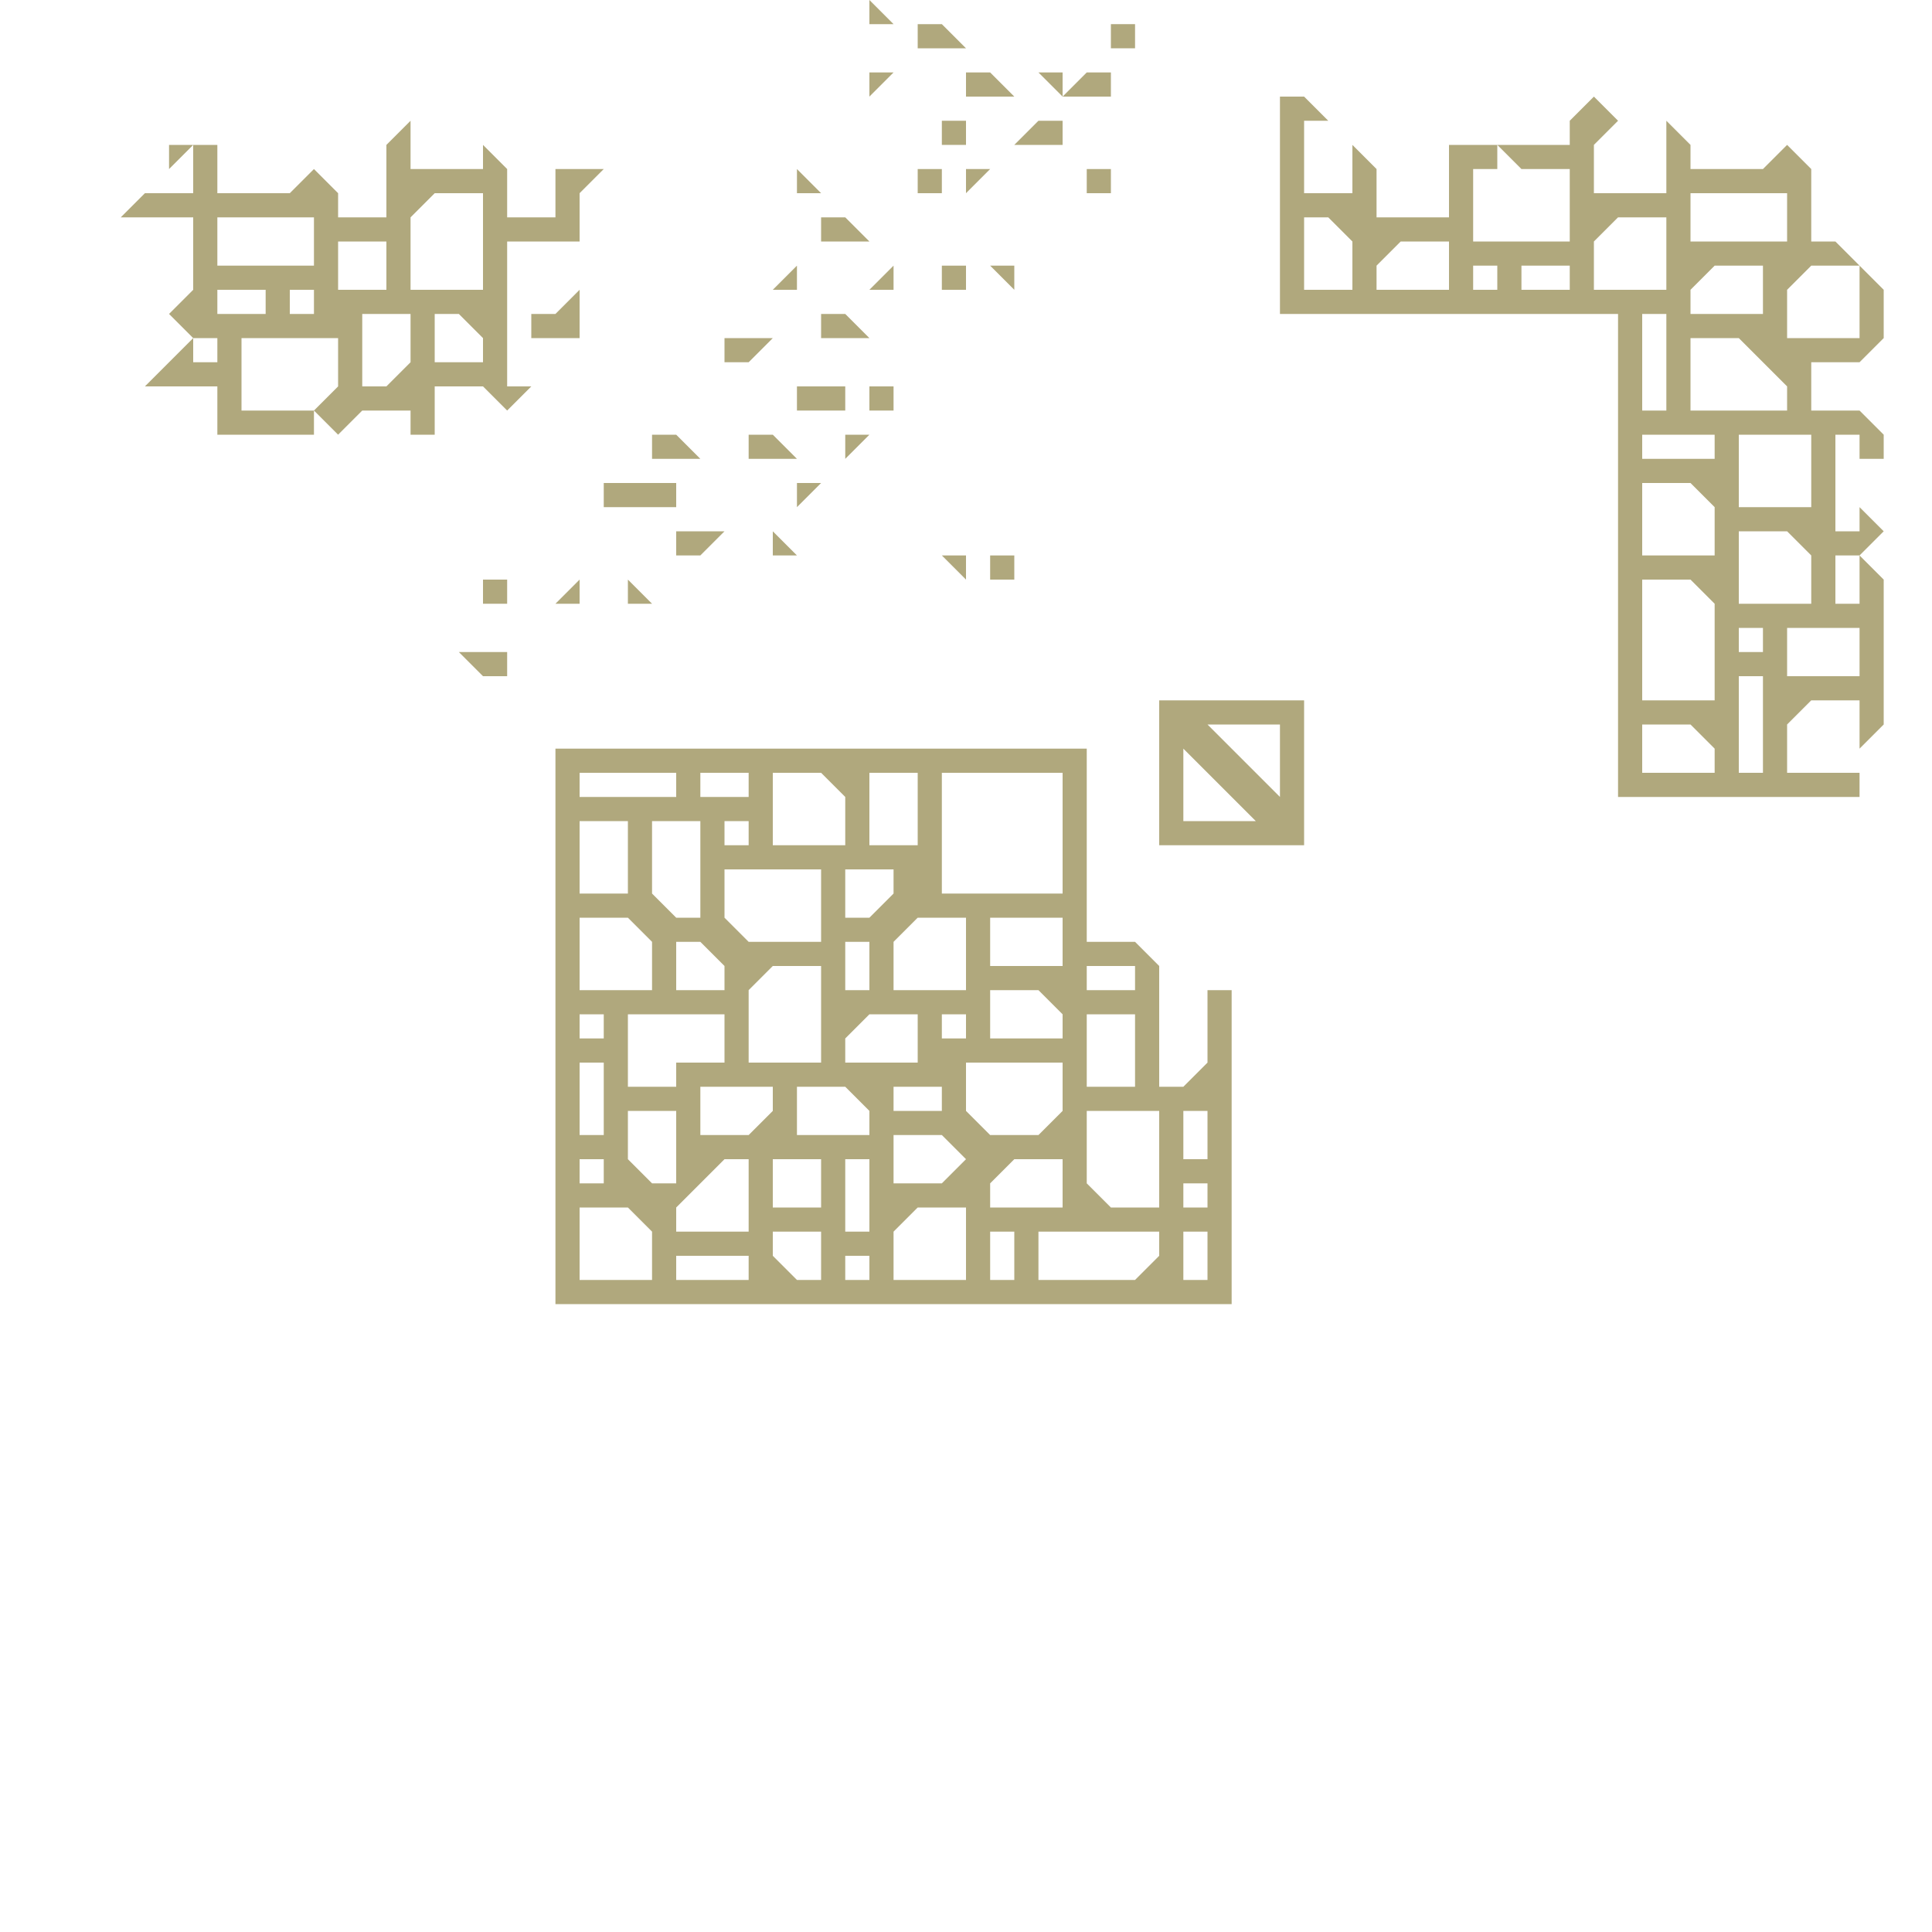 <svg viewBox="0 0 320 320" xmlns="http://www.w3.org/2000/svg"><g fill="#b0a87d"><g transform="translate(-8 -8.33)"><path d="m316 68.33 4-4v-8l-4-4v12h-12v-8l4-4h8l-4-4h-4v-12l-4-4-4 4h-12v-4l-4-4v12h-12v-8l4-4-4-4-4 4v4h-12l4 4h8v12h-16v-12h4v-4h-8v12h-12v-8l-4-4v8h-8v-12h4l-4-4h-4v36h56v80h40v-4h-12v-8l4-4h8v8l4-4v-24l-4-4v8h-4v-8h4l4-4-4-4v4h-4v-16h4v4h4v-4l-4-4h-8v-8zm-84-12h-8v-12h4l4 4zm16 0h-12v-4l4-4h8zm8 0h-4v-4h4zm12 0h-8v-4h8zm40 24v12h-12v-12zm-20-40h16v8h-16zm0 16 4-4h8v8h-12zm0 8h8l8 8v4h-16zm-16-8v-8l4-4h8v12zm12 4v16h-4v-16zm8 76h-12v-8h8l4 4zm0-12h-12v-20h8l4 4zm0-24h-12v-12h8l4 4zm0-16h-12v-4h12zm8 44v8h-4v-16h4zm0-12h-4v-4h4zm-4-8v-12h8l4 4v8zm20 4v8h-12v-8z"/><path d="m200 124.33v24h24v-24zm12 20h-8v-12l12 12zm8-12v8l-12-12h12z"/><path d="m208 176.33v8l-4 4h-4v-20l-4-4h-8v-32h-88v92h112v-52h-4zm-20-8h8v4h-8zm0 8h8v12h-8zm-24-40h20v20h-20zm8 32v-8h12v8zm12 8v4h-12v-8h8zm-16-16v12h-12v-8l4-4zm0 16v4h-4v-4zm-16-12v8h-4v-8zm-4-4v-8h8v4l-4 4zm4 16h8v8h-12v-4zm4 12h8v4h-8zm-4-52h8v12h-8zm-16 0h8l4 4v8h-12zm-4 28-4-4v-8h16v12zm12 4v16h-12v-12l4-4zm-16-20v-4h4v4zm-4-12h8v4h-8zm-4 36v-8h4l4 4v4zm8 4v8h-8v4h-8v-12zm-4-16h-4l-4-4v-12h8zm-20-24h16v4h-16zm0 16v-8h8v12h-8zm0 16v-8h8l4 4v8h-12zm0 8h4v4h-4zm0 16v-8h4v12h-4zm0 8h4v4h-4zm12 20h-12v-12h8l4 4zm-4-20v-8h8v12h-4zm20 20h-12v-4h12zm0-8h-12v-4l8-8h4zm-4-16h-4v-8h12v4l-4 4zm16 24h-4l-4-4v-4h8zm0-12h-8v-8h8zm8 12h-4v-4h4zm0-8h-4v-12h4zm0-16h-12v-8h8l4 4zm16 24h-12v-8l4-4h8zm-4-16h-8v-8h8l4 4zm4-20h16v8l-4 4h-8l-4-4zm16 16v8h-12v-4l4-4zm-8 20h-4v-8h4zm24-4-4 4h-16v-8h20zm0-20v12h-8l-4-4v-12h12zm8 20v4h-4v-8h4zm0-8h-4v-4h4zm0-12v4h-4v-8h4z"/></g><path d="m184 4h4v4h-4z"/><path d="m192 20.33h-4l-4 4h8z" transform="translate(-8 -8.33)"/><path d="m180 28h4v4h-4z"/><path d="m176 12h-4l4 4z"/><path d="m172 24h4v-4h-4l-4 4z"/><path d="m164 92h4v4h-4z"/><path d="m168 44h-4l4 4z"/><path d="m168 24.33h8l-4-4h-4z" transform="translate(-8 -8.33)"/><path d="m160 28v4l4-4z"/><path d="m160 96v-4h-4z"/><path d="m156 44h4v4h-4z"/><path d="m156 20h4v4h-4z"/><path d="m164 12.33h-4v4h8z" transform="translate(-8 -8.33)"/><path d="m152 28h4v4h-4z"/><path d="m144 64h4v4h-4z"/><path d="m148 44-4 4h4z"/><path d="m144 12v4l4-4z"/><path d="m144 0v4h4z"/><path d="m140 72v4l4-4z"/><g transform="translate(-8 -8.33)"><path d="m148 60.33h-4v4h8z"/><path d="m144 48.33h8l-4-4h-4z"/><path d="m148 72.33h-8v4h8z"/></g><path d="m132 80v4l4-4z"/><path d="m132 28v4h4z"/><path d="m132 44-4 4h4z"/><path d="m136 80.33h-4v4h8z" transform="translate(-8 -8.33)"/><path d="m132 92-4-4v4z"/><path d="m136 64.33h-8v4h4z" transform="translate(-8 -8.33)"/><path d="m128 96.33h-8v4h4z" transform="translate(-8 -8.33)"/><path d="m120 80.33h-4v4h8z" transform="translate(-8 -8.33)"/><path d="m108 100-4-4v4z"/><path d="m120 88.33h-12v4h12z" transform="translate(-8 -8.33)"/><path d="m96 96-4 4h4z"/><path d="m104 56.33-4 4h-4v4h8z" transform="translate(-8 -8.33)"/><path d="m92 68.33v-20h12v-8l4-4h-8v8h-8v-8l-4-4v4h-12v-8l-4 4v12h-8v-4l-4-4-4 4h-12v-8h-4v8h-8l-4 4h12v12l-4 4 4 4h4v4h-4v-4l-8 8h12v8h16v-4h-12v-12h16v8l-4 4 4 4 4-4h8v4h4v-8h8l4 4 4-4h-4zm-40-8h-8v-4h8zm8 0h-4v-4h4zm0-8h-16v-8h16zm4 4v-8h8v8zm12 12-4 4h-4v-12h8zm12 0h-8v-8h4l4 4zm0-12h-12v-12l4-4h8z" transform="translate(-8 -8.33)"/><path d="m80 96h4v4h-4z"/><path d="m88 120.33h4v-4h-8z" transform="translate(-8 -8.33)"/><path d="m28 28 4-4h-4z"/></g><g fill="none"><path d="m0 0h320"/><path d="m320 320h-320"/></g></svg>